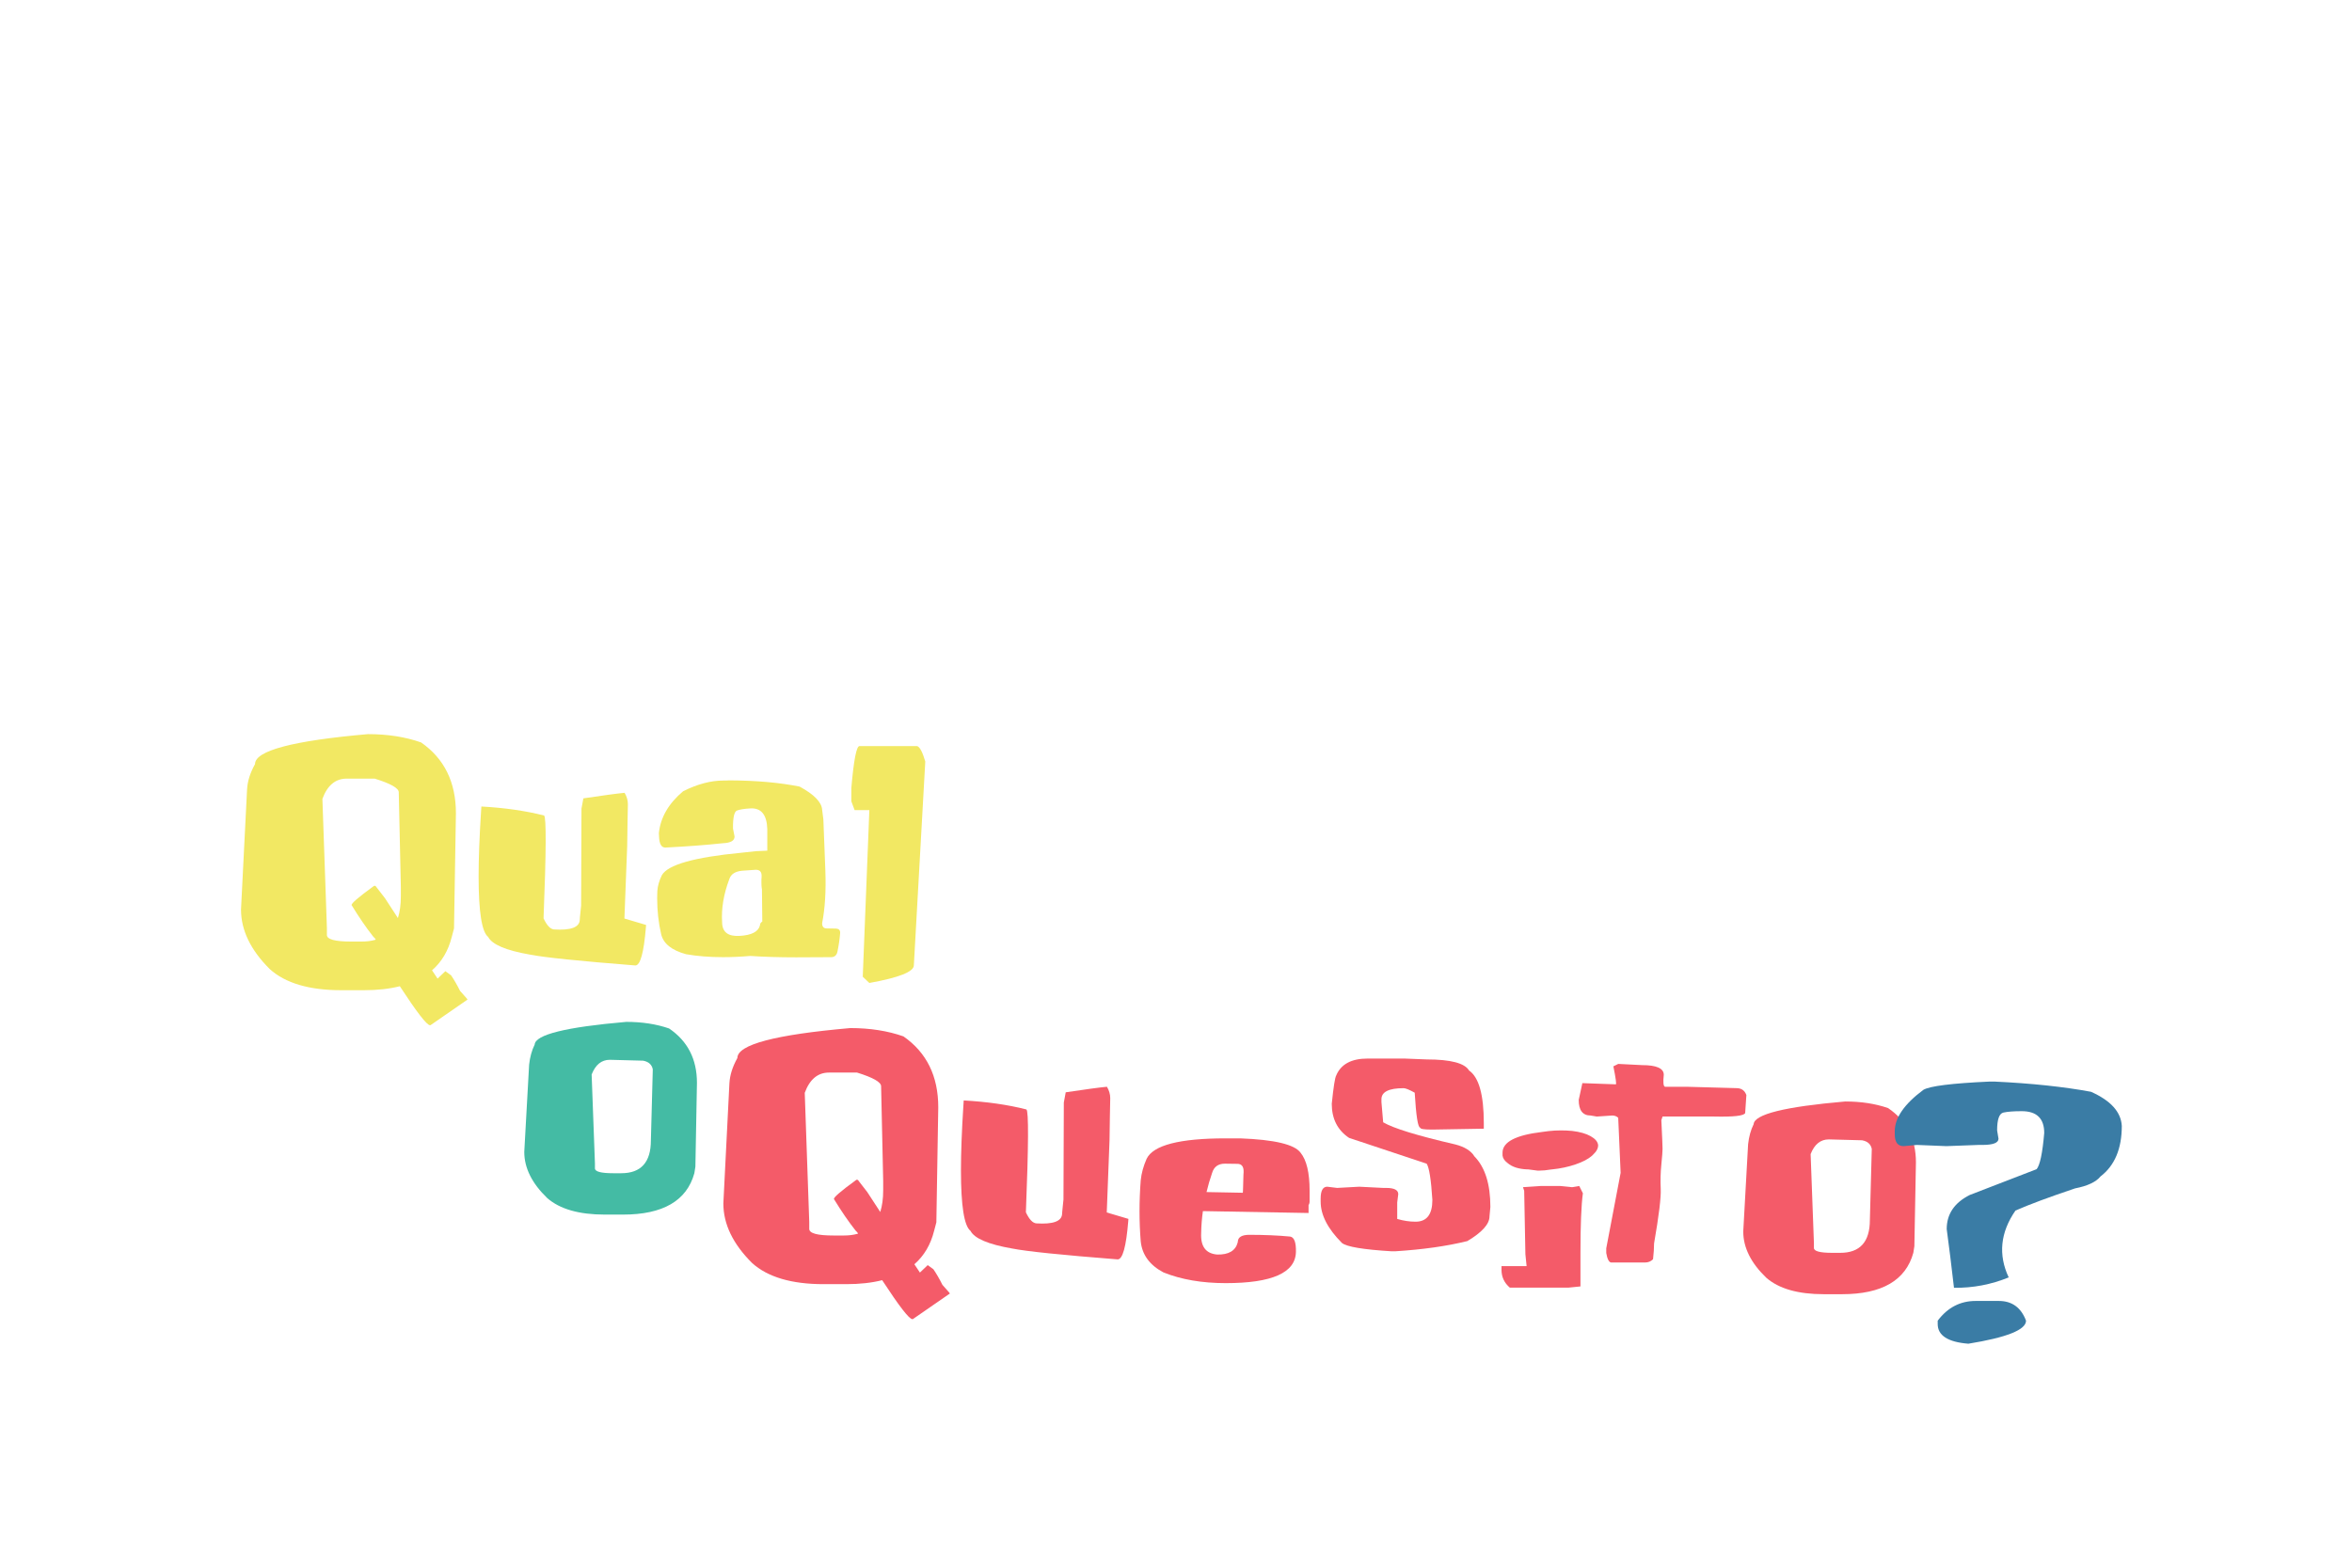 <?xml version="1.0" encoding="UTF-8"?><svg id="a" xmlns="http://www.w3.org/2000/svg" xmlns:xlink="http://www.w3.org/1999/xlink" viewBox="0 0 1536 1024"><defs><filter id="b" x="142.38" y="464.53" width="461.88" height="205.13" filterUnits="userSpaceOnUse"><feOffset dx="15" dy="15"/><feGaussianBlur result="c" stdDeviation="0"/><feFlood flood-color="#000" flood-opacity=".5"/><feComposite in2="c" operator="in"/><feComposite in="SourceGraphic"/></filter><filter id="d" x="327.38" y="652.49" width="127.77" height="140.88" filterUnits="userSpaceOnUse"><feOffset dx="15" dy="15"/><feGaussianBlur result="e" stdDeviation="0"/><feFlood flood-color="#000" flood-opacity=".5"/><feComposite in2="e" operator="in"/><feComposite in="SourceGraphic"/></filter><filter id="f" x="457.38" y="656.53" width="793.84" height="205.13" filterUnits="userSpaceOnUse"><feOffset dx="15" dy="15"/><feGaussianBlur result="g" stdDeviation="0"/><feFlood flood-color="#000" flood-opacity=".5"/><feComposite in2="g" operator="in"/><feComposite in="SourceGraphic"/></filter><filter id="h" x="1222.38" y="691.46" width="163.28" height="186.24" filterUnits="userSpaceOnUse"><feOffset dx="15" dy="15"/><feGaussianBlur result="i" stdDeviation="0"/><feFlood flood-color="#000" flood-opacity=".5"/><feComposite in2="i" operator="in"/><feComposite in="SourceGraphic"/></filter></defs><g style="filter:url(#b);"><path d="M151.55,484.1c0-8.75,24.58-15.27,73.74-19.57,12.89,0,24.47,1.81,34.72,5.43,15.16,10.56,22.73,25.98,22.73,46.26l-1.24,75.21-1.47,5.54c-2.26,9.05-6.56,16.32-12.89,21.83l3.62,5.43,5.09-4.86,3.73,2.71c1.96,2.87,3.92,6.26,5.88,10.18l4.3,4.86.57.79-24.2,16.74h-.34c-2.04,0-8.6-8.48-19.68-25.45-6.79,1.73-14.59,2.6-23.41,2.6h-14.82c-20.96,0-36.53-4.6-46.71-13.8-12.52-12.44-18.78-25.41-18.78-38.91l3.96-78.49c.3-5.35,2.04-10.86,5.2-16.51ZM230.38,598.67c-.45-.68-.98-1.28-1.58-1.81-4.6-5.8-9.31-12.67-14.14-20.58-.6-.9,4.22-5.09,14.48-12.55.68-.38,1.28-.07,1.81.9l5.43,7.01,8.48,13.01c1.28-4,1.92-8.71,1.92-14.14v-6.11l-1.36-61.87c0-2.71-5.24-5.69-15.72-8.94h-18.32c-7.31,0-12.59,4.41-15.83,13.23l2.94,84.26v4.64c0,2.87,5.28,4.3,15.83,4.3h6.79c3.32,0,6.29-.38,8.94-1.13l.34-.23Z" style="fill:#f2e863;"/><path d="M330.93,608.51c-15.53-2.71-24.58-6.56-27.15-11.54-4.15-3.24-6.22-16.4-6.22-39.47,0-11.61.53-25.67,1.58-42.19l.23-3.51c15.16.83,28.8,2.79,40.94,5.88,1.51,1.13,1.39,23.53-.34,67.18,2.19,4.68,4.48,7.09,6.9,7.24,10.86.68,16.44-1.36,16.74-6.11l.11-1.7.79-7.8.23-63.34,1.24-6.67c13.04-1.96,22.02-3.17,26.92-3.62,1.43,2.41,2.15,4.9,2.15,7.46l-.23,11.76-.23,15.61-1.81,47.28,14.14,4.19-.11,1.58c-1.36,16.59-3.66,24.88-6.9,24.88-36.57-2.87-59.57-5.24-68.99-7.12Z" style="fill:#f2e863;"/><path d="M474.91,609.42c-6.18.53-12.1.79-17.76.79-8.75,0-16.78-.64-24.09-1.92-9.43-2.56-14.86-6.94-16.29-13.12-1.74-7.54-2.6-15.38-2.6-23.53,0-1.58.04-3.13.11-4.64.23-3.32,1.21-6.75,2.94-10.29,3.85-6.86,21.15-11.76,51.91-14.7l9.5-1.02c2.56-.15,5.05-.26,7.46-.34v-14.14c-.3-9.42-4.03-13.91-11.2-13.46-3.85.23-6.69.68-8.54,1.36-1.85.68-2.73,4.6-2.66,11.76l1.02,5.2c.07,2.71-2.45,4.19-7.58,4.41-11.39,1.21-23.87,2.15-37.44,2.83-2.71.15-4.15-2.3-4.3-7.35l-.11-2.04c1.06-10.25,6.33-19.38,15.83-27.37,9.27-4.67,18.06-7.01,26.35-7.01h1.58l2.26-.11c17.49.08,32.8,1.43,45.92,4.07,9.58,5.2,14.48,10.29,14.7,15.27l.79,6.11c.38,9.05.81,20.21,1.3,33.48.49,13.27-.21,24.7-2.09,34.27-.08,2.34.94,3.51,3.05,3.51l6.11.11c1.73.15,2.6,1.02,2.6,2.6v.23c-.3,3.92-.91,8.07-1.81,12.44-.6,2.34-2.04,3.47-4.3,3.39l-22.62.11c-11.08,0-21.11-.3-30.09-.91ZM482.6,565.64c-.08-.07-.11-.19-.11-.34-.08-.45-.13-1-.17-1.64-.04-.64-.06-1.32-.06-2.04v-2.09c0-.68.04-1.21.11-1.58v-1.24c-.08-2.71-1.7-3.88-4.86-3.51l-8.03.57c-4.37.45-7.09,2.23-8.14,5.32-3.77,9.95-5.35,19.42-4.75,28.39.07,6.41,3.96,9.35,11.65,8.82,7.54-.45,11.88-2.67,13.01-6.67l.11-.68c.07-.75.57-1.43,1.47-2.04l-.23-21.26Z" style="fill:#f2e863;"/><path d="M546.28,472.33h37.66c1.73.53,3.51,3.88,5.32,10.07l-7.46,133.12c0,4.22-9.69,8.07-29.07,11.54l-4.3-4.07,4.3-108.81h-9.61l-2.15-5.77v-8.71c1.58-18.25,3.35-27.37,5.32-27.37Z" style="fill:#f2e863;"/></g><g style="filter:url(#d);"><path d="M334.17,667.3c.45-6.48,20.4-11.42,59.83-14.82,10.33,0,19.64,1.43,27.94,4.3,12.14,8.22,18.21,20.06,18.21,35.51l-1.02,54.74-.68,4.3c-4.98,18.02-20.51,27.03-46.6,27.03h-11.88c-16.82,0-29.33-3.58-37.55-10.75-10.03-9.65-15.04-19.72-15.04-30.2l3.17-57c.53-4.9,1.73-9.27,3.62-13.12ZM371.38,686.87l2.15,58.02v3.28c0,2.11,3.96,3.17,11.88,3.17h5.32c12.89,0,19.34-7.16,19.34-21.49l1.24-46.37c-.6-3.09-2.71-4.98-6.33-5.66l-21.72-.57c-5.43,0-9.39,3.21-11.88,9.61Z" style="fill:#44bba4;"/></g><g style="filter:url(#f);"><path d="M466.55,676.1c0-8.75,24.58-15.27,73.74-19.57,12.89,0,24.47,1.81,34.72,5.43,15.16,10.56,22.73,25.98,22.73,46.26l-1.24,75.21-1.47,5.54c-2.26,9.05-6.56,16.32-12.89,21.83l3.62,5.43,5.09-4.86,3.73,2.71c1.96,2.87,3.92,6.26,5.88,10.18l4.3,4.86.57.79-24.2,16.74h-.34c-2.04,0-8.6-8.48-19.68-25.45-6.79,1.73-14.59,2.6-23.41,2.6h-14.82c-20.96,0-36.53-4.6-46.71-13.8-12.52-12.44-18.78-25.41-18.78-38.91l3.96-78.49c.3-5.35,2.04-10.86,5.2-16.51ZM545.38,790.67c-.45-.68-.98-1.28-1.58-1.81-4.6-5.8-9.31-12.67-14.14-20.58-.6-.9,4.22-5.09,14.48-12.55.68-.38,1.28-.07,1.81.9l5.43,7.01,8.48,13.01c1.28-4,1.92-8.71,1.92-14.14v-6.11l-1.36-61.87c0-2.71-5.24-5.69-15.72-8.94h-18.32c-7.31,0-12.59,4.41-15.83,13.23l2.94,84.26v4.64c0,2.87,5.28,4.3,15.83,4.3h6.79c3.32,0,6.29-.38,8.94-1.13l.34-.23Z" style="fill:#f45b69;"/><path d="M645.93,800.51c-15.53-2.71-24.58-6.56-27.15-11.54-4.15-3.24-6.22-16.4-6.22-39.47,0-11.61.53-25.67,1.58-42.19l.23-3.51c15.16.83,28.8,2.79,40.94,5.88,1.51,1.13,1.39,23.53-.34,67.18,2.19,4.68,4.48,7.09,6.9,7.24,10.86.68,16.44-1.36,16.74-6.11l.11-1.7.79-7.8.23-63.34,1.24-6.67c13.04-1.96,22.02-3.17,26.92-3.62,1.43,2.41,2.15,4.9,2.15,7.46l-.23,11.76-.23,15.61-1.81,47.28,14.14,4.19-.11,1.58c-1.36,16.59-3.66,24.88-6.9,24.88-36.57-2.87-59.57-5.24-68.99-7.12Z" style="fill:#f45b69;"/><path d="M770.57,776.08c-.68,4.83-1.06,9.61-1.13,14.36-.45,8.75,3.05,13.42,10.52,14.02,7.46.15,11.91-2.49,13.35-7.92l.11-.9c.3-2.64,2.71-4,7.24-4.07,9.95,0,18.89.38,26.81,1.13,2.71.38,4,3.73,3.85,10.07-.3,13.57-15.57,20.36-45.81,20.36-15.53,0-29.11-2.34-40.72-7.01-8.97-4.75-13.91-11.5-14.82-20.25-.53-6.48-.79-13.04-.79-19.68s.26-13.38.79-20.25c.45-4.52,1.73-9.2,3.85-14.02,4.3-8.9,21.53-13.35,51.69-13.35h9.39c22.39.83,35.55,3.96,39.47,9.39,3.92,4.83,5.88,13.08,5.88,24.77v7.01c0,.98-.23,1.77-.68,2.38v5.2l-68.99-1.24ZM796.59,764.09c0-.15.04-.3.11-.45,0-.98.04-1.94.11-2.88.07-.94.15-3.71.23-8.31l.11-1.81c.15-3.69-1.28-5.5-4.3-5.43l-7.92-.11c-4.37,0-7.16,2.04-8.37,6.11-1.43,4.15-2.64,8.29-3.62,12.44l23.64.45Z" style="fill:#f45b69;"/><path d="M857.66,687.41c3.09-7.31,9.91-10.97,20.47-10.97h24.09l14.48.57c15.61,0,24.84,2.41,27.71,7.24,6.41,4.45,9.61,15.91,9.61,34.38v3.62l-33.03.57h-1.24c-4.83,0-7.24-.41-7.24-1.24-1.51,0-2.71-7.62-3.62-22.85-3.55-1.96-5.96-2.94-7.24-2.94-9.65,0-14.48,2.41-14.48,7.24v1.81l1.13,13.23c6.63,3.92,22.36,8.75,47.16,14.48,6.11,1.58,10.25,4.18,12.44,7.8,6.94,7.09,10.41,18.1,10.41,33.03l-.57,6.11c0,5.05-4.83,10.45-14.48,16.17-13.42,3.32-29.14,5.54-47.16,6.67h-2.26c-18.55-1.13-29.37-2.94-32.46-5.43-9.27-9.28-13.91-18.28-13.91-27.03v-1.92c0-5.2,1.43-7.8,4.3-7.8l6.45.79,14.48-.79,15.61.79h1.92c5.28,0,7.92,1.36,7.92,4.07l-.68,5.43v10.75c4.07,1.21,8.07,1.81,11.99,1.81,7.31,0,10.97-4.75,10.97-14.25-.83-13.19-2.07-21.08-3.73-23.64l-50.67-16.85c-7.54-5.05-11.31-12.48-11.31-22.28,1.13-11.08,2.11-17.27,2.94-18.55Z" style="fill:#f45b69;"/><path d="M991.35,759.68h12.55l7.8.79,4.64-.79,2.38,4.75c-1.06,7.92-1.58,20.92-1.58,39.02v21.83l-7.8.79h-38.34c-3.62-3.09-5.43-6.98-5.43-11.65v-2.38h16.4l-.79-7.8-.79-41.4-.79-2.38,11.76-.79ZM966.24,737.85c.07-6.94,8.67-11.42,25.79-13.46,1.43-.23,2.86-.41,4.3-.57,2.71-.3,5.39-.45,8.03-.45,2.49,0,4.94.11,7.35.34,5.05.6,9.09,1.75,12.1,3.45,3.01,1.7,4.64,3.64,4.86,5.83v.23c0,1.43-.6,2.9-1.81,4.41l-2.15,2.26c-2.49,2.19-6.07,4.07-10.75,5.66-4.83,1.66-9.95,2.75-15.38,3.28-.38.08-.72.11-1.02.11-2.56.45-4.9.68-7.01.68h-1.58l-3.39-.45c-.9-.07-1.77-.19-2.6-.34h-.68c-5.5-.23-9.73-1.58-12.67-4.07-2.04-1.51-3.17-3.17-3.39-4.98v-1.92Z" style="fill:#f45b69;"/><path d="M1041.8,679.94l15.61.79c9.42,0,14.14,2.11,14.14,6.33-.53,4.9-.27,7.5.79,7.8h14.02l32.91.91c3.09.08,5.16,1.58,6.22,4.52l-.79,11.76c-.83,1.81-7.62,2.56-20.36,2.26h-33.59c-.23.75-.49,1.55-.79,2.38.53,10.93.79,17.19.79,18.78s-.27,4.98-.79,10.18c-.53,5.2-.66,10.54-.4,16,.26,5.47-1.19,17.32-4.35,35.57,0,2.87-.23,6.29-.68,10.29-1.36,1.43-3.13,2.15-5.32,2.15h-22.06c-1.43-.23-2.49-2.3-3.17-6.22v-3.05l9.39-49.31-1.58-35.97c-1.06-.98-2.34-1.47-3.85-1.47l-10.18.68-3.96-.68c-5.2,0-7.8-3.39-7.8-10.18l2.38-10.97,21.83.79c.53,0,0-3.92-1.58-11.76,1.06-.53,2.11-1.05,3.17-1.58Z" style="fill:#f45b69;"/><path d="M1130.24,719.3c.45-6.48,20.4-11.42,59.83-14.82,10.33,0,19.64,1.43,27.94,4.3,12.14,8.22,18.21,20.06,18.21,35.51l-1.02,54.74-.68,4.3c-4.98,18.02-20.51,27.03-46.6,27.03h-11.88c-16.82,0-29.33-3.58-37.55-10.75-10.03-9.65-15.04-19.72-15.04-30.2l3.17-57c.53-4.9,1.73-9.27,3.62-13.12ZM1167.45,738.87l2.15,58.02v3.28c0,2.11,3.96,3.17,11.88,3.17h5.32c12.89,0,19.34-7.16,19.34-21.49l1.24-46.37c-.6-3.09-2.71-4.98-6.33-5.66l-21.72-.57c-5.43,0-9.39,3.21-11.88,9.61Z" style="fill:#f45b69;"/></g><g style="filter:url(#h);"><path d="M1261.07,826.17c-1.66-14.48-3.24-27.26-4.75-38.34,0-9.8,5.01-17.23,15.04-22.28l43.66-16.85c2.19-2.56,3.85-10.44,4.98-23.64,0-9.5-4.9-14.25-14.7-14.25-5.2,0-9.18.3-11.93.9-2.75.6-4.13,4.49-4.13,11.65l.9,5.43c0,2.71-3.51,4.07-10.52,4.07h-2.6l-20.92.79-19.23-.79-8.71.79c-3.85,0-5.77-2.6-5.77-7.8v-1.92c0-8.75,6.22-17.76,18.66-27.03,4.07-2.49,18.51-4.3,43.32-5.43h3.05c24.13,1.13,45.17,3.36,63.11,6.67,12.89,5.73,19.6,13.16,20.13,22.28,0,14.93-4.64,25.94-13.91,33.03-2.94,3.62-8.48,6.22-16.63,7.8-17.04,5.73-30.01,10.56-38.91,14.48-9.88,14.33-11.35,28.88-4.41,43.66-11.46,4.68-23.38,6.94-35.74,6.79ZM1275.2,834.77h15.16c8.6,0,14.51,4.3,17.76,12.89,0,5.96-12.55,10.97-37.66,15.04-13.35-1.06-20.02-5.35-20.02-12.89v-2.15c6.48-8.6,14.74-12.89,24.77-12.89Z" style="fill:#3a7ca5;"/></g></svg>